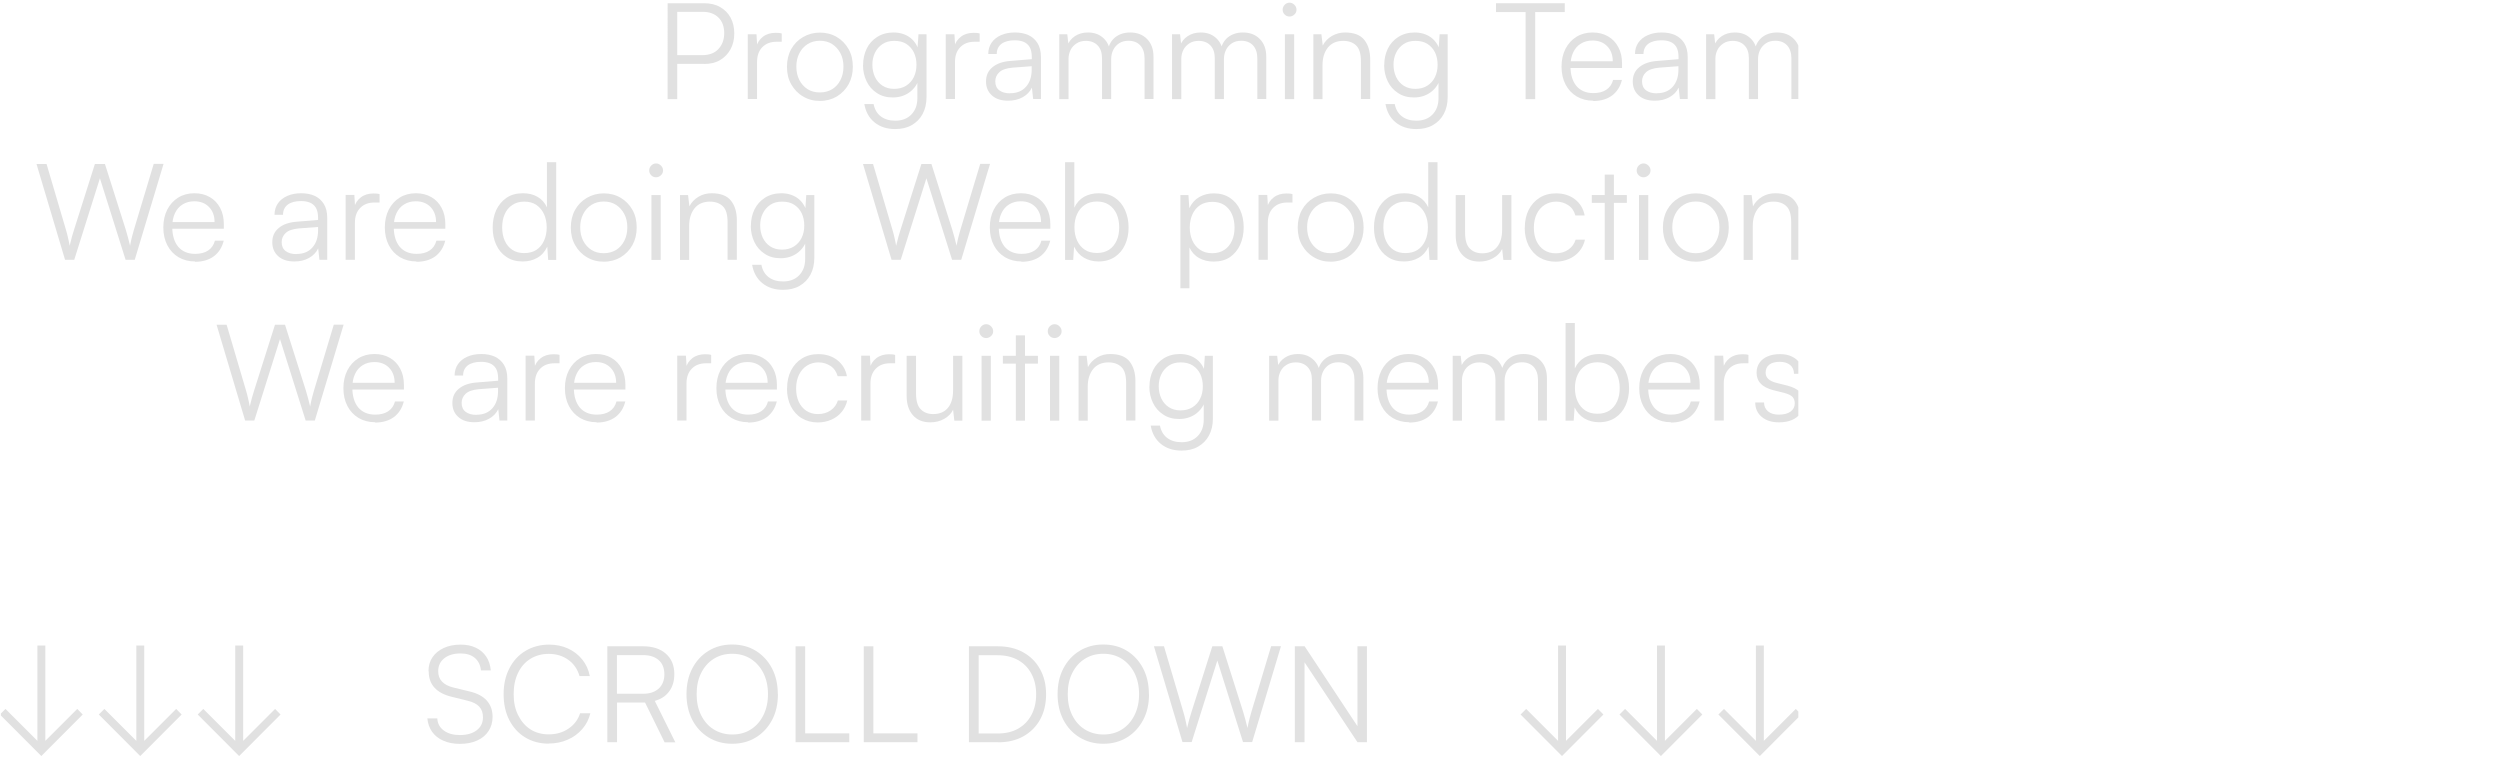 <?xml version="1.0" encoding="UTF-8"?>
<svg id="_レイヤー_1" data-name="レイヤー 1" xmlns="http://www.w3.org/2000/svg" xmlns:xlink="http://www.w3.org/1999/xlink" viewBox="0 0 223.93 68">
  <defs>
    <style>
      .cls-1 {
        clip-path: url(#clippath);
      }

      .cls-2 {
        fill: none;
      }

      .cls-2, .cls-3 {
        stroke-width: 0px;
      }

      .cls-3 {
        fill: #e1e1e1;
      }
    </style>
    <clipPath id="clippath">
      <rect class="cls-2" x=".08" width="161" height="68"/>
    </clipPath>
  </defs>
  <g class="cls-1">
    <g>
      <path class="cls-3" d="M60.66.29v8.59h-.86V.29h.86ZM63.07,5.72h-2.59v-.78h2.42c.62,0,1.11-.18,1.45-.55.34-.36.52-.84.52-1.42s-.17-1.06-.52-1.4c-.34-.34-.81-.51-1.4-.51h-2.84V.29h2.96c.55,0,1.03.11,1.43.34s.72.54.94.95c.22.41.33.88.33,1.42s-.11.99-.33,1.4-.53.74-.94.98c-.4.24-.88.35-1.43.35Z"/>
      <path class="cls-3" d="M70.02,3v.74h-.46c-.54,0-.96.16-1.28.49s-.47.77-.47,1.33v3.31h-.83V3.07h.78l.07,1.14h-.08c.08-.38.28-.68.59-.92s.69-.35,1.14-.35c.09,0,.18,0,.26.01.09,0,.18.02.28.05Z"/>
      <path class="cls-3" d="M70.49,5.98c0-.6.13-1.13.38-1.58.26-.46.61-.82,1.06-1.08.45-.26.95-.4,1.51-.4s1.07.13,1.52.4c.44.26.79.62,1.05,1.08.26.46.38.98.38,1.58s-.13,1.11-.38,1.57c-.26.46-.61.82-1.05,1.09-.44.26-.95.4-1.52.4s-1.06-.13-1.51-.4c-.45-.26-.8-.63-1.06-1.09s-.38-.98-.38-1.57ZM71.33,5.96c0,.46.09.86.27,1.21.18.35.43.62.74.82.32.2.68.29,1.1.29s.78-.1,1.1-.29c.32-.2.56-.47.74-.82s.27-.75.27-1.21-.09-.84-.27-1.19c-.18-.34-.43-.62-.74-.82s-.68-.3-1.1-.3-.78.1-1.1.3c-.32.2-.56.47-.74.82-.18.34-.27.74-.27,1.19Z"/>
      <path class="cls-3" d="M77.31,5.81c0-.53.11-1.01.32-1.45s.53-.79.94-1.05c.41-.26.9-.4,1.46-.4s1.02.14,1.42.41c.39.27.67.66.84,1.18l-.13.17.11-1.6h.72v5.63c0,.58-.12,1.08-.35,1.51-.23.43-.56.76-.98,1-.42.24-.91.35-1.48.35-.74,0-1.36-.2-1.85-.6-.49-.4-.79-.95-.91-1.64h.83c.09.47.3.84.64,1.1.34.26.77.39,1.3.39.6,0,1.08-.18,1.44-.55s.54-.86.54-1.46v-1.82l.12.16c-.17.49-.46.87-.87,1.16-.41.28-.89.43-1.45.43s-1.03-.13-1.43-.4c-.4-.26-.71-.61-.92-1.05-.21-.44-.32-.92-.32-1.45ZM78.14,5.8c0,.4.08.76.23,1.09.16.33.38.59.67.78.29.19.64.29,1.05.29s.77-.09,1.07-.28c.3-.19.53-.44.69-.77.16-.32.24-.69.24-1.11s-.08-.78-.23-1.1c-.16-.32-.38-.57-.67-.76-.29-.19-.65-.28-1.09-.28s-.77.1-1.06.29c-.29.2-.52.46-.67.78-.16.32-.23.68-.23,1.07Z"/>
      <path class="cls-3" d="M87.75,3v.74h-.46c-.54,0-.96.16-1.28.49s-.47.77-.47,1.33v3.31h-.83V3.07h.78l.07,1.14h-.08c.08-.38.28-.68.59-.92s.69-.35,1.14-.35c.09,0,.18,0,.26.01.09,0,.18.02.28.05Z"/>
      <path class="cls-3" d="M90.29,9.02c-.62,0-1.1-.16-1.45-.48s-.52-.73-.52-1.24c0-.54.19-.96.58-1.28.38-.32.92-.51,1.6-.56l1.92-.16v-.19c0-.38-.07-.69-.2-.91-.14-.22-.32-.37-.55-.46-.23-.09-.49-.13-.78-.13-.51,0-.91.11-1.19.32-.28.22-.42.52-.42.91h-.76c0-.39.1-.73.3-1.02.2-.29.48-.51.84-.67.36-.16.78-.24,1.25-.24s.86.08,1.2.23c.34.16.62.4.82.72.2.32.31.74.31,1.25v3.76h-.7l-.11-1.02c-.18.37-.45.65-.83.86s-.81.31-1.3.31ZM90.48,8.35c.62,0,1.09-.2,1.43-.59.34-.39.5-.9.5-1.52v-.31l-1.72.13c-.54.05-.94.18-1.18.41-.24.22-.36.5-.36.82,0,.35.12.62.36.8.24.18.56.27.96.27Z"/>
      <path class="cls-3" d="M95.71,8.88h-.83V3.07h.72l.12,1.09-.12-.04c.12-.37.35-.66.68-.88.33-.22.72-.33,1.17-.33.52,0,.95.14,1.3.43.35.28.57.67.67,1.16h-.18c.08-.49.3-.87.65-1.16.36-.28.8-.43,1.34-.43.62,0,1.13.19,1.51.58.38.38.58.91.58,1.58v3.8h-.8v-3.64c0-.5-.13-.88-.38-1.16-.26-.28-.61-.42-1.06-.42-.32,0-.6.07-.83.22s-.41.35-.53.59-.19.52-.19.82v3.59h-.82v-3.65c0-.5-.13-.88-.39-1.15-.26-.27-.61-.41-1.05-.41-.32,0-.6.07-.83.22s-.42.34-.54.58c-.12.24-.19.51-.19.81v3.6Z"/>
      <path class="cls-3" d="M105.81,8.88h-.83V3.07h.72l.12,1.09-.12-.04c.12-.37.35-.66.68-.88.33-.22.72-.33,1.17-.33.52,0,.95.14,1.3.43.35.28.57.67.67,1.16h-.18c.08-.49.3-.87.65-1.16.36-.28.8-.43,1.34-.43.62,0,1.13.19,1.51.58.38.38.58.91.58,1.58v3.8h-.8v-3.64c0-.5-.13-.88-.38-1.16-.26-.28-.61-.42-1.06-.42-.32,0-.6.07-.83.22s-.41.35-.53.59-.19.52-.19.82v3.59h-.82v-3.65c0-.5-.13-.88-.39-1.15-.26-.27-.61-.41-1.05-.41-.32,0-.6.07-.83.22s-.42.34-.54.58c-.12.24-.19.51-.19.81v3.6Z"/>
      <path class="cls-3" d="M115.5,1.48c-.17,0-.31-.06-.43-.18-.12-.12-.18-.26-.18-.43s.06-.31.18-.44c.12-.12.26-.19.43-.19s.31.06.44.19.19.27.19.44-.06.31-.19.43-.27.18-.44.18ZM115.09,8.88V3.07h.83v5.81h-.83Z"/>
      <path class="cls-3" d="M118.47,8.88h-.83V3.07h.72l.12,1.01c.19-.37.47-.65.82-.86.36-.2.75-.31,1.17-.31.8,0,1.38.22,1.73.66.35.44.53,1.02.53,1.75v3.55h-.83v-3.37c0-.68-.14-1.16-.43-1.43-.28-.27-.67-.41-1.15-.41-.59,0-1.05.2-1.37.59-.32.4-.49.92-.49,1.58v3.04Z"/>
      <path class="cls-3" d="M123.99,5.81c0-.53.11-1.01.32-1.45s.53-.79.94-1.05c.41-.26.9-.4,1.46-.4s1.02.14,1.42.41c.39.27.67.66.84,1.18l-.13.17.11-1.6h.72v5.63c0,.58-.12,1.08-.35,1.51-.23.43-.56.76-.98,1-.42.24-.91.35-1.48.35-.74,0-1.36-.2-1.85-.6-.49-.4-.79-.95-.91-1.64h.83c.09.47.3.84.64,1.1.34.26.77.39,1.3.39.6,0,1.08-.18,1.44-.55s.54-.86.54-1.46v-1.82l.12.16c-.17.49-.46.87-.87,1.16-.41.28-.89.43-1.45.43s-1.03-.13-1.43-.4c-.4-.26-.71-.61-.92-1.05-.21-.44-.32-.92-.32-1.45ZM124.82,5.8c0,.4.08.76.23,1.09.16.33.38.59.67.78.29.19.64.29,1.05.29s.77-.09,1.07-.28c.3-.19.53-.44.69-.77.16-.32.24-.69.24-1.11s-.08-.78-.23-1.1c-.16-.32-.38-.57-.67-.76-.29-.19-.65-.28-1.09-.28s-.77.1-1.06.29c-.29.2-.52.46-.67.78-.16.32-.23.68-.23,1.07Z"/>
      <path class="cls-3" d="M134,1.08V.29h6.16v.79h-6.16ZM137.51.67v8.21h-.86V.67h.86Z"/>
      <path class="cls-3" d="M142.71,9.02c-.56,0-1.05-.13-1.48-.38-.43-.26-.76-.61-1-1.07-.24-.46-.36-.99-.36-1.6s.12-1.13.35-1.59c.24-.46.56-.82.98-1.08.42-.26.9-.39,1.45-.39s.99.12,1.39.35c.4.23.7.55.92.97.22.41.33.89.33,1.45v.41h-4.97l.02-.6h4.12c0-.56-.17-1.01-.5-1.35-.33-.34-.77-.51-1.31-.51-.4,0-.75.09-1.05.28-.3.18-.53.45-.69.79-.16.34-.24.74-.24,1.21,0,.77.18,1.36.53,1.79.36.42.86.64,1.52.64.47,0,.86-.1,1.16-.3.3-.2.51-.49.61-.88h.79c-.15.61-.45,1.07-.89,1.4-.44.32-1,.49-1.69.49Z"/>
      <path class="cls-3" d="M148.22,9.02c-.62,0-1.1-.16-1.45-.48s-.52-.73-.52-1.24c0-.54.19-.96.58-1.28.38-.32.92-.51,1.6-.56l1.92-.16v-.19c0-.38-.07-.69-.2-.91-.14-.22-.32-.37-.55-.46-.23-.09-.49-.13-.78-.13-.51,0-.91.11-1.19.32-.28.22-.42.52-.42.91h-.76c0-.39.1-.73.3-1.02.2-.29.48-.51.84-.67.36-.16.78-.24,1.25-.24s.86.08,1.2.23c.34.16.62.4.82.72.2.32.31.74.31,1.25v3.76h-.7l-.11-1.02c-.18.37-.45.65-.83.86s-.81.31-1.3.31ZM148.41,8.35c.62,0,1.09-.2,1.43-.59.34-.39.5-.9.5-1.52v-.31l-1.72.13c-.54.05-.94.18-1.18.41-.24.22-.36.5-.36.82,0,.35.12.62.36.8.24.18.56.27.96.27Z"/>
      <path class="cls-3" d="M153.65,8.88h-.83V3.07h.72l.12,1.09-.12-.04c.12-.37.35-.66.68-.88.33-.22.72-.33,1.17-.33.52,0,.95.14,1.3.43.35.28.57.67.67,1.16h-.18c.08-.49.3-.87.65-1.16.36-.28.8-.43,1.34-.43.62,0,1.13.19,1.51.58.38.38.58.91.58,1.58v3.8h-.8v-3.64c0-.5-.13-.88-.38-1.16-.26-.28-.61-.42-1.06-.42-.32,0-.6.07-.83.22s-.41.35-.53.59-.19.52-.19.82v3.59h-.82v-3.65c0-.5-.13-.88-.39-1.15-.26-.27-.61-.41-1.05-.41-.32,0-.6.07-.83.22s-.42.34-.54.58c-.12.24-.19.51-.19.81v3.6Z"/>
      <path class="cls-3" d="M5.83,23.28l-2.56-8.59h.9l1.74,5.9c.06.21.12.42.17.65.05.22.11.48.16.77.07-.31.14-.57.2-.79s.13-.42.19-.63l1.87-5.9h.9l1.87,5.9c.06.22.13.44.19.67.06.23.13.48.19.75.06-.33.12-.6.18-.83.06-.22.11-.42.16-.58l1.78-5.92h.88l-2.58,8.59h-.82l-2.3-7.3-2.3,7.3h-.83Z"/>
      <path class="cls-3" d="M17.47,23.42c-.56,0-1.05-.13-1.48-.38-.43-.26-.76-.61-1-1.07-.24-.46-.36-.99-.36-1.6s.12-1.13.35-1.59c.24-.46.56-.82.98-1.08.42-.26.9-.39,1.45-.39s.99.12,1.39.35c.4.23.7.55.92.97.22.41.33.89.33,1.45v.41h-4.97l.02-.6h4.12c0-.56-.17-1.01-.5-1.35-.33-.34-.77-.51-1.31-.51-.4,0-.75.09-1.05.28-.3.18-.53.45-.69.79-.16.34-.24.74-.24,1.21,0,.77.18,1.36.53,1.79.36.42.86.64,1.52.64.47,0,.86-.1,1.16-.3.3-.2.51-.49.61-.88h.79c-.15.61-.45,1.07-.89,1.4-.44.32-1,.49-1.69.49Z"/>
      <path class="cls-3" d="M26.36,23.42c-.62,0-1.1-.16-1.45-.48s-.52-.73-.52-1.24c0-.54.19-.96.58-1.28.38-.32.92-.51,1.6-.56l1.92-.16v-.19c0-.38-.07-.69-.2-.91-.14-.22-.32-.37-.55-.46s-.49-.13-.78-.13c-.51,0-.91.11-1.19.32-.28.22-.42.52-.42.91h-.76c0-.39.1-.73.3-1.02.2-.29.48-.51.84-.67s.78-.24,1.25-.24.86.08,1.2.23c.34.16.62.4.82.72s.31.74.31,1.25v3.76h-.7l-.11-1.02c-.18.37-.45.65-.83.86s-.81.31-1.3.31ZM26.56,22.75c.62,0,1.09-.2,1.43-.59.34-.39.5-.9.5-1.52v-.31l-1.72.13c-.54.05-.94.18-1.18.41-.24.22-.36.5-.36.82,0,.35.12.62.36.8.24.18.56.27.96.27Z"/>
      <path class="cls-3" d="M34,17.4v.74h-.46c-.54,0-.96.16-1.28.49s-.47.77-.47,1.33v3.31h-.83v-5.81h.78l.07,1.14h-.08c.08-.38.28-.68.59-.92s.69-.35,1.14-.35c.09,0,.18,0,.26.01.09,0,.18.02.28.05Z"/>
      <path class="cls-3" d="M37.31,23.42c-.56,0-1.05-.13-1.48-.38-.43-.26-.76-.61-1-1.07-.24-.46-.36-.99-.36-1.6s.12-1.13.35-1.59c.24-.46.56-.82.98-1.08.42-.26.9-.39,1.45-.39s.99.12,1.39.35c.4.23.7.55.92.97.22.41.33.89.33,1.45v.41h-4.97l.02-.6h4.12c0-.56-.17-1.01-.5-1.35-.33-.34-.77-.51-1.31-.51-.4,0-.75.09-1.05.28-.3.18-.53.45-.69.79-.16.34-.24.74-.24,1.21,0,.77.18,1.36.53,1.79.36.42.86.64,1.52.64.47,0,.86-.1,1.16-.3.3-.2.51-.49.61-.88h.79c-.15.61-.45,1.07-.89,1.4-.44.32-1,.49-1.69.49Z"/>
      <path class="cls-3" d="M46.81,23.42c-.56,0-1.04-.13-1.44-.4-.4-.26-.71-.63-.92-1.09-.22-.46-.32-.98-.32-1.55s.11-1.11.32-1.57c.22-.46.53-.83.93-1.1.4-.27.89-.4,1.47-.4.48,0,.91.1,1.28.31s.66.52.86.95v-4.04h.83v8.75h-.72l-.08-1.19c-.21.45-.5.78-.89,1-.38.22-.82.33-1.31.33ZM46.96,22.67c.43,0,.8-.1,1.09-.29.3-.2.52-.47.68-.82.16-.35.24-.75.24-1.19s-.08-.84-.24-1.19c-.16-.34-.39-.62-.68-.82s-.66-.3-1.09-.3-.77.1-1.07.3c-.3.2-.53.47-.68.82-.16.34-.23.74-.23,1.19s.08.85.23,1.19c.16.35.38.62.68.82.3.2.66.29,1.07.29Z"/>
      <path class="cls-3" d="M51.13,20.38c0-.6.13-1.13.38-1.58s.61-.82,1.06-1.08c.45-.26.95-.4,1.51-.4s1.07.13,1.52.4c.44.26.79.62,1.05,1.08.26.46.38.98.38,1.58s-.13,1.11-.38,1.57c-.26.46-.61.82-1.05,1.09-.44.26-.95.4-1.52.4s-1.06-.13-1.51-.4c-.45-.26-.8-.63-1.06-1.09s-.38-.98-.38-1.57ZM51.97,20.36c0,.46.09.86.27,1.21.18.35.43.62.74.82.32.2.68.29,1.1.29s.78-.1,1.1-.29c.32-.2.56-.47.74-.82s.27-.75.27-1.21-.09-.84-.27-1.19c-.18-.34-.43-.62-.74-.82s-.68-.3-1.1-.3-.78.1-1.1.3c-.32.2-.56.47-.74.82-.18.34-.27.74-.27,1.19Z"/>
      <path class="cls-3" d="M58.76,15.88c-.17,0-.31-.06-.43-.18-.12-.12-.18-.26-.18-.43s.06-.31.18-.44c.12-.12.26-.19.43-.19s.31.06.44.19.19.27.19.44-.06.31-.19.43-.27.18-.44.18ZM58.35,23.28v-5.81h.83v5.81h-.83Z"/>
      <path class="cls-3" d="M61.74,23.28h-.83v-5.81h.72l.12,1.01c.19-.37.47-.65.82-.86s.75-.31,1.17-.31c.8,0,1.38.22,1.73.66.35.44.53,1.02.53,1.75v3.55h-.83v-3.37c0-.68-.14-1.16-.43-1.43-.28-.27-.67-.41-1.15-.41-.59,0-1.05.2-1.37.59-.32.4-.49.92-.49,1.58v3.04Z"/>
      <path class="cls-3" d="M67.26,20.21c0-.53.11-1.01.32-1.45.22-.44.53-.79.94-1.05.41-.26.9-.4,1.46-.4s1.02.14,1.42.41c.39.27.67.66.84,1.18l-.13.17.11-1.6h.72v5.63c0,.58-.12,1.08-.35,1.51-.23.43-.56.76-.98,1-.42.24-.91.35-1.48.35-.74,0-1.36-.2-1.85-.6-.49-.4-.79-.95-.91-1.64h.83c.09.47.3.84.64,1.1.34.26.77.39,1.3.39.6,0,1.08-.18,1.44-.55s.54-.86.54-1.46v-1.82l.12.16c-.17.49-.46.87-.87,1.16-.41.28-.89.43-1.45.43s-1.03-.13-1.43-.4c-.4-.26-.71-.61-.92-1.05-.21-.44-.32-.92-.32-1.45ZM68.09,20.2c0,.4.08.76.23,1.09.16.33.38.59.67.78.29.19.64.29,1.05.29s.77-.09,1.07-.28c.3-.19.53-.44.69-.77.16-.32.24-.69.24-1.11s-.08-.78-.23-1.1c-.16-.32-.38-.57-.67-.76-.29-.19-.65-.28-1.09-.28s-.77.1-1.06.29c-.29.2-.52.46-.67.78-.16.32-.23.68-.23,1.07Z"/>
      <path class="cls-3" d="M79.86,23.28l-2.56-8.59h.9l1.74,5.9c.06.21.12.42.17.65.05.22.11.48.16.77.07-.31.14-.57.2-.79s.13-.42.19-.63l1.87-5.9h.9l1.87,5.9c.06.22.13.44.19.67.06.23.13.48.19.75.06-.33.12-.6.18-.83.06-.22.11-.42.16-.58l1.78-5.92h.88l-2.58,8.59h-.82l-2.3-7.3-2.3,7.3h-.83Z"/>
      <path class="cls-3" d="M91.5,23.42c-.56,0-1.05-.13-1.48-.38-.43-.26-.76-.61-1-1.07-.24-.46-.36-.99-.36-1.6s.12-1.13.35-1.59c.24-.46.56-.82.98-1.08.42-.26.9-.39,1.45-.39s.99.12,1.39.35c.4.23.7.55.92.97.22.41.33.89.33,1.45v.41h-4.97l.02-.6h4.12c0-.56-.17-1.01-.5-1.35-.33-.34-.77-.51-1.31-.51-.4,0-.75.09-1.05.28-.3.18-.53.45-.69.79-.16.34-.24.74-.24,1.21,0,.77.18,1.36.53,1.79.36.42.86.64,1.52.64.47,0,.86-.1,1.16-.3.3-.2.51-.49.61-.88h.79c-.15.61-.45,1.07-.89,1.4-.44.32-1,.49-1.69.49Z"/>
      <path class="cls-3" d="M96.12,23.28h-.72v-8.75h.83v4.07c.2-.43.49-.75.87-.97.38-.21.82-.32,1.31-.32.57,0,1.05.13,1.45.4.4.27.7.63.91,1.1s.32.99.32,1.57-.11,1.09-.32,1.55-.52.82-.92,1.09c-.4.26-.88.4-1.45.4-.48,0-.91-.11-1.3-.33-.38-.22-.68-.55-.89-1l-.08,1.19ZM96.24,20.36c0,.45.08.85.24,1.19.16.35.39.62.69.82.3.2.66.29,1.09.29s.78-.1,1.08-.29c.3-.2.52-.47.68-.82.16-.35.23-.75.23-1.19s-.08-.84-.23-1.19c-.16-.34-.38-.62-.68-.82s-.66-.3-1.08-.3-.79.1-1.09.3c-.3.2-.53.47-.69.82-.16.34-.24.74-.24,1.19Z"/>
      <path class="cls-3" d="M105.73,25.81v-8.34h.72l.08,1.18c.21-.45.51-.78.89-1,.39-.22.82-.33,1.3-.33.56,0,1.04.13,1.44.4.4.26.71.62.92,1.08s.32.98.32,1.56-.11,1.11-.32,1.57c-.21.46-.52.83-.91,1.1-.4.27-.88.4-1.46.4-.5,0-.93-.11-1.31-.32-.38-.21-.66-.53-.86-.94v3.65h-.83ZM106.57,20.38c0,.44.08.83.24,1.18.16.35.39.62.69.82.3.2.66.3,1.09.3s.78-.1,1.08-.3c.3-.2.52-.47.68-.82.16-.35.23-.74.23-1.18s-.08-.85-.23-1.19c-.16-.35-.38-.62-.68-.82s-.66-.29-1.08-.29-.79.1-1.09.29c-.3.2-.53.47-.69.82-.16.35-.24.75-.24,1.19Z"/>
      <path class="cls-3" d="M115.77,17.4v.74h-.46c-.54,0-.96.16-1.28.49s-.47.77-.47,1.33v3.31h-.83v-5.81h.78l.07,1.14h-.08c.08-.38.28-.68.59-.92s.69-.35,1.14-.35c.09,0,.18,0,.26.01.09,0,.18.02.28.05Z"/>
      <path class="cls-3" d="M116.24,20.38c0-.6.13-1.13.38-1.58s.61-.82,1.06-1.08c.45-.26.95-.4,1.51-.4s1.07.13,1.52.4c.44.26.79.62,1.05,1.08.26.46.38.98.38,1.58s-.13,1.11-.38,1.57c-.26.46-.61.82-1.05,1.09-.44.26-.95.4-1.52.4s-1.06-.13-1.51-.4c-.45-.26-.8-.63-1.06-1.09s-.38-.98-.38-1.57ZM117.08,20.36c0,.46.09.86.27,1.21.18.35.43.62.74.82.32.2.68.29,1.1.29s.78-.1,1.1-.29c.32-.2.56-.47.74-.82s.27-.75.27-1.21-.09-.84-.27-1.19c-.18-.34-.43-.62-.74-.82s-.68-.3-1.1-.3-.78.1-1.1.3c-.32.2-.56.47-.74.82-.18.34-.27.74-.27,1.19Z"/>
      <path class="cls-3" d="M125.75,23.42c-.56,0-1.04-.13-1.44-.4-.4-.26-.71-.63-.92-1.09-.22-.46-.32-.98-.32-1.55s.11-1.11.32-1.57c.22-.46.53-.83.93-1.1.4-.27.89-.4,1.47-.4.48,0,.91.1,1.28.31s.66.52.86.95v-4.04h.83v8.75h-.72l-.08-1.19c-.21.45-.5.78-.89,1-.38.22-.82.33-1.31.33ZM125.89,22.67c.43,0,.8-.1,1.09-.29.3-.2.52-.47.68-.82.16-.35.24-.75.24-1.19s-.08-.84-.24-1.19c-.16-.34-.39-.62-.68-.82s-.66-.3-1.09-.3-.77.1-1.07.3c-.3.2-.53.47-.68.82-.16.34-.23.74-.23,1.19s.08.85.23,1.19c.16.35.38.62.68.82.3.2.66.29,1.07.29Z"/>
      <path class="cls-3" d="M134.55,17.47h.83v5.81h-.72l-.11-.98c-.16.34-.43.61-.8.82s-.79.31-1.24.31c-.68,0-1.2-.22-1.57-.65s-.55-1-.55-1.7v-3.61h.84v3.35c0,.69.14,1.17.43,1.45.28.28.65.42,1.11.42.56,0,1-.18,1.31-.55.31-.36.47-.89.47-1.58v-3.08Z"/>
      <path class="cls-3" d="M136.58,20.39c0-.61.12-1.14.35-1.6.24-.46.56-.82.98-1.08.42-.26.91-.39,1.47-.39.67,0,1.24.18,1.7.54.46.36.75.84.86,1.44h-.83c-.11-.4-.32-.71-.64-.92s-.67-.32-1.08-.32c-.38,0-.73.1-1.03.29-.3.19-.54.46-.71.81-.17.35-.26.76-.26,1.23s.08.87.24,1.21c.16.34.39.61.68.8.29.19.63.29,1.03.29.44,0,.82-.11,1.14-.33.32-.22.54-.52.65-.89h.84c-.09.39-.26.74-.5,1.03s-.55.53-.92.69c-.36.16-.77.25-1.21.25-.55,0-1.03-.13-1.45-.38s-.73-.61-.97-1.06c-.23-.46-.35-.99-.35-1.6Z"/>
      <path class="cls-3" d="M142.58,17.47h3.14v.7h-3.14v-.7ZM144.56,23.28h-.82v-7.64h.82v7.64Z"/>
      <path class="cls-3" d="M147.21,15.88c-.17,0-.31-.06-.43-.18-.12-.12-.18-.26-.18-.43s.06-.31.18-.44c.12-.12.26-.19.43-.19s.31.06.44.19.19.27.19.44-.06.31-.19.43-.27.18-.44.18ZM146.81,23.28v-5.81h.83v5.81h-.83Z"/>
      <path class="cls-3" d="M148.95,20.38c0-.6.13-1.13.38-1.58s.61-.82,1.06-1.08c.45-.26.95-.4,1.51-.4s1.07.13,1.52.4c.44.26.79.62,1.05,1.08.26.46.38.98.38,1.58s-.13,1.11-.38,1.57c-.26.46-.61.82-1.05,1.09-.44.26-.95.4-1.52.4s-1.06-.13-1.51-.4c-.45-.26-.8-.63-1.06-1.09s-.38-.98-.38-1.57ZM149.79,20.36c0,.46.09.86.27,1.21.18.35.43.62.74.82.32.2.68.29,1.1.29s.78-.1,1.1-.29c.32-.2.56-.47.74-.82s.27-.75.27-1.21-.09-.84-.27-1.19c-.18-.34-.43-.62-.74-.82s-.68-.3-1.1-.3-.78.1-1.1.3c-.32.2-.56.47-.74.82-.18.34-.27.74-.27,1.19Z"/>
      <path class="cls-3" d="M157.01,23.28h-.83v-5.81h.72l.12,1.01c.19-.37.47-.65.82-.86s.75-.31,1.17-.31c.8,0,1.38.22,1.73.66.35.44.53,1.02.53,1.75v3.55h-.83v-3.37c0-.68-.14-1.16-.43-1.43-.28-.27-.67-.41-1.15-.41-.59,0-1.05.2-1.37.59-.32.4-.49.92-.49,1.58v3.04Z"/>
      <path class="cls-3" d="M21.96,37.68l-2.56-8.59h.9l1.74,5.9c.06.21.12.42.17.65.05.22.11.48.16.77.07-.31.14-.57.2-.79s.13-.42.19-.63l1.87-5.9h.9l1.87,5.9c.06.22.13.44.19.67.06.23.13.48.19.75.06-.33.12-.6.18-.83.06-.22.11-.42.16-.58l1.78-5.92h.88l-2.58,8.59h-.82l-2.3-7.3-2.3,7.3h-.83Z"/>
      <path class="cls-3" d="M33.6,37.82c-.56,0-1.05-.13-1.48-.38-.43-.26-.76-.61-1-1.07-.24-.46-.36-.99-.36-1.6s.12-1.13.35-1.59c.24-.46.56-.82.98-1.08.42-.26.9-.39,1.45-.39s.99.12,1.39.35c.4.23.7.55.92.97.22.41.33.89.33,1.45v.41h-4.97l.02-.6h4.12c0-.56-.17-1.01-.5-1.35-.33-.34-.77-.51-1.31-.51-.4,0-.75.09-1.05.28-.3.18-.53.45-.69.79-.16.34-.24.74-.24,1.21,0,.77.18,1.36.53,1.79.36.42.86.64,1.52.64.47,0,.86-.1,1.16-.3.3-.2.51-.49.61-.88h.79c-.15.61-.45,1.07-.89,1.4-.44.32-1,.49-1.69.49Z"/>
      <path class="cls-3" d="M42.49,37.82c-.62,0-1.1-.16-1.45-.48s-.52-.73-.52-1.24c0-.54.19-.96.58-1.28.38-.32.92-.51,1.6-.56l1.92-.16v-.19c0-.38-.07-.69-.2-.91-.14-.22-.32-.37-.55-.46s-.49-.13-.78-.13c-.51,0-.91.11-1.19.32-.28.22-.42.52-.42.91h-.76c0-.39.1-.73.3-1.02.2-.29.48-.51.84-.67s.78-.24,1.25-.24.86.08,1.2.23c.34.16.62.4.82.72s.31.74.31,1.25v3.76h-.7l-.11-1.02c-.18.37-.45.65-.83.86s-.81.31-1.3.31ZM42.68,37.15c.62,0,1.09-.2,1.43-.59.34-.39.5-.9.5-1.52v-.31l-1.72.13c-.54.05-.94.18-1.18.41-.24.22-.36.5-.36.82,0,.35.12.62.36.8.24.18.56.27.96.27Z"/>
      <path class="cls-3" d="M50.12,31.8v.74h-.46c-.54,0-.96.16-1.28.49s-.47.77-.47,1.33v3.31h-.83v-5.81h.78l.07,1.14h-.08c.08-.38.28-.68.59-.92s.69-.35,1.14-.35c.09,0,.18,0,.26.01.09,0,.18.02.28.05Z"/>
      <path class="cls-3" d="M53.44,37.82c-.56,0-1.05-.13-1.48-.38-.43-.26-.76-.61-1-1.07-.24-.46-.36-.99-.36-1.6s.12-1.13.35-1.59c.24-.46.56-.82.98-1.08.42-.26.9-.39,1.45-.39s.99.12,1.39.35c.4.23.7.55.92.97.22.41.33.89.33,1.45v.41h-4.97l.02-.6h4.12c0-.56-.17-1.01-.5-1.35-.33-.34-.77-.51-1.31-.51-.4,0-.75.09-1.05.28-.3.18-.53.45-.69.79-.16.34-.24.74-.24,1.21,0,.77.18,1.36.53,1.79.36.42.86.64,1.52.64.47,0,.86-.1,1.16-.3.3-.2.51-.49.61-.88h.79c-.15.61-.45,1.07-.89,1.4-.44.32-1,.49-1.69.49Z"/>
      <path class="cls-3" d="M63.7,31.8v.74h-.46c-.54,0-.96.16-1.28.49s-.47.77-.47,1.33v3.31h-.83v-5.81h.78l.07,1.14h-.08c.08-.38.28-.68.59-.92s.69-.35,1.14-.35c.09,0,.18,0,.26.01.09,0,.18.02.28.05Z"/>
      <path class="cls-3" d="M67.01,37.82c-.56,0-1.05-.13-1.48-.38-.43-.26-.76-.61-1-1.07-.24-.46-.36-.99-.36-1.6s.12-1.13.35-1.59c.24-.46.56-.82.98-1.08.42-.26.9-.39,1.45-.39s.99.12,1.39.35c.4.23.7.55.92.97.22.41.33.89.33,1.45v.41h-4.97l.02-.6h4.12c0-.56-.17-1.01-.5-1.35-.33-.34-.77-.51-1.31-.51-.4,0-.75.09-1.05.28-.3.18-.53.45-.69.79-.16.34-.24.74-.24,1.21,0,.77.18,1.36.53,1.79.36.42.86.64,1.52.64.47,0,.86-.1,1.16-.3.3-.2.51-.49.61-.88h.79c-.15.61-.45,1.07-.89,1.4-.44.32-1,.49-1.69.49Z"/>
      <path class="cls-3" d="M70.5,34.79c0-.61.12-1.14.35-1.6.24-.46.56-.82.98-1.08.42-.26.91-.39,1.47-.39.67,0,1.24.18,1.7.54.46.36.75.84.86,1.44h-.83c-.11-.4-.32-.71-.64-.92s-.67-.32-1.08-.32c-.38,0-.73.1-1.03.29-.3.19-.54.46-.71.81-.17.35-.26.76-.26,1.23s.08.87.24,1.21c.16.34.39.61.68.8.29.19.63.29,1.03.29.44,0,.82-.11,1.14-.33.32-.22.54-.52.65-.89h.84c-.09.39-.26.74-.5,1.03s-.55.53-.92.69c-.36.16-.77.25-1.21.25-.55,0-1.03-.13-1.45-.38s-.73-.61-.97-1.06c-.23-.46-.35-.99-.35-1.6Z"/>
      <path class="cls-3" d="M80.18,31.8v.74h-.46c-.54,0-.96.16-1.28.49s-.47.77-.47,1.33v3.31h-.83v-5.81h.78l.07,1.14h-.08c.08-.38.28-.68.59-.92s.69-.35,1.14-.35c.09,0,.18,0,.26.01.09,0,.18.02.28.05Z"/>
      <path class="cls-3" d="M85.37,31.87h.83v5.81h-.72l-.11-.98c-.16.34-.43.61-.8.82s-.79.31-1.24.31c-.68,0-1.2-.22-1.57-.65s-.55-1-.55-1.7v-3.61h.84v3.35c0,.69.14,1.17.43,1.45.28.28.65.42,1.11.42.56,0,1-.18,1.31-.55.31-.36.47-.89.47-1.58v-3.08Z"/>
      <path class="cls-3" d="M88.33,30.28c-.17,0-.31-.06-.43-.18-.12-.12-.18-.26-.18-.43s.06-.31.18-.44c.12-.12.26-.19.43-.19s.31.06.44.19.19.27.19.44-.06.31-.19.43-.27.18-.44.18ZM87.92,37.68v-5.81h.83v5.81h-.83Z"/>
      <path class="cls-3" d="M89.83,31.87h3.14v.7h-3.14v-.7ZM91.81,37.68h-.82v-7.64h.82v7.64Z"/>
      <path class="cls-3" d="M94.46,30.28c-.17,0-.31-.06-.43-.18-.12-.12-.18-.26-.18-.43s.06-.31.18-.44c.12-.12.26-.19.43-.19s.31.06.44.19.19.27.19.44-.06.31-.19.43-.27.18-.44.18ZM94.05,37.68v-5.81h.83v5.81h-.83Z"/>
      <path class="cls-3" d="M97.44,37.68h-.83v-5.81h.72l.12,1.01c.19-.37.47-.65.82-.86s.75-.31,1.17-.31c.8,0,1.38.22,1.73.66.35.44.53,1.02.53,1.75v3.55h-.83v-3.37c0-.68-.14-1.16-.43-1.43-.28-.27-.67-.41-1.15-.41-.59,0-1.05.2-1.37.59-.32.4-.49.92-.49,1.58v3.04Z"/>
      <path class="cls-3" d="M102.96,34.61c0-.53.11-1.01.32-1.45.22-.44.53-.79.94-1.05.41-.26.9-.4,1.46-.4s1.02.14,1.42.41c.39.27.67.66.84,1.18l-.13.17.11-1.6h.72v5.63c0,.58-.12,1.08-.35,1.51-.23.43-.56.76-.98,1-.42.24-.91.35-1.48.35-.74,0-1.36-.2-1.85-.6-.49-.4-.79-.95-.91-1.64h.83c.09.47.3.84.64,1.1.34.26.77.39,1.3.39.6,0,1.08-.18,1.44-.55s.54-.86.54-1.46v-1.82l.12.16c-.17.49-.46.87-.87,1.16-.41.28-.89.43-1.45.43s-1.03-.13-1.43-.4c-.4-.26-.71-.61-.92-1.05-.21-.44-.32-.92-.32-1.45ZM103.79,34.6c0,.4.08.76.23,1.09.16.33.38.59.67.78.29.19.64.29,1.05.29s.77-.09,1.07-.28c.3-.19.53-.44.69-.77.16-.32.24-.69.24-1.11s-.08-.78-.23-1.1c-.16-.32-.38-.57-.67-.76-.29-.19-.65-.28-1.09-.28s-.77.1-1.06.29c-.29.2-.52.46-.67.78-.16.32-.23.68-.23,1.07Z"/>
      <path class="cls-3" d="M114.51,37.68h-.83v-5.81h.72l.12,1.09-.12-.04c.12-.37.35-.66.68-.88.33-.22.72-.33,1.17-.33.52,0,.95.14,1.3.43.35.28.57.67.67,1.16h-.18c.08-.49.3-.87.65-1.16s.8-.43,1.34-.43c.62,0,1.13.19,1.51.58.38.38.58.91.58,1.58v3.8h-.8v-3.64c0-.5-.13-.88-.38-1.16-.26-.28-.61-.42-1.06-.42-.32,0-.6.07-.83.22-.23.15-.41.35-.53.59s-.19.52-.19.82v3.59h-.82v-3.65c0-.5-.13-.88-.39-1.15-.26-.27-.61-.41-1.05-.41-.32,0-.6.07-.83.22-.24.14-.42.34-.54.58s-.19.51-.19.81v3.6Z"/>
      <path class="cls-3" d="M126.23,37.82c-.56,0-1.05-.13-1.48-.38-.43-.26-.76-.61-1-1.07-.24-.46-.36-.99-.36-1.6s.12-1.13.35-1.59c.24-.46.56-.82.98-1.08.42-.26.9-.39,1.45-.39s.99.12,1.39.35c.4.23.7.55.92.97.22.41.33.89.33,1.45v.41h-4.97l.02-.6h4.12c0-.56-.17-1.01-.5-1.35-.33-.34-.77-.51-1.31-.51-.4,0-.75.09-1.05.28-.3.18-.53.45-.69.79-.16.34-.24.74-.24,1.21,0,.77.18,1.36.53,1.79.36.42.86.64,1.52.64.47,0,.86-.1,1.16-.3.3-.2.51-.49.61-.88h.79c-.15.61-.45,1.07-.89,1.4-.44.32-1,.49-1.69.49Z"/>
      <path class="cls-3" d="M130.95,37.68h-.83v-5.81h.72l.12,1.09-.12-.04c.12-.37.35-.66.68-.88.33-.22.72-.33,1.17-.33.52,0,.95.14,1.3.43.35.28.57.67.67,1.16h-.18c.08-.49.3-.87.65-1.16s.8-.43,1.34-.43c.62,0,1.13.19,1.51.58.38.38.58.91.58,1.58v3.8h-.8v-3.64c0-.5-.13-.88-.38-1.16-.26-.28-.61-.42-1.06-.42-.32,0-.6.07-.83.22-.23.15-.41.35-.53.59s-.19.52-.19.82v3.59h-.82v-3.65c0-.5-.13-.88-.39-1.15-.26-.27-.61-.41-1.05-.41-.32,0-.6.07-.83.22-.24.14-.42.34-.54.58s-.19.51-.19.81v3.6Z"/>
      <path class="cls-3" d="M140.95,37.68h-.72v-8.75h.83v4.07c.2-.43.49-.75.87-.97.38-.21.82-.32,1.31-.32.57,0,1.05.13,1.45.4.4.27.7.63.91,1.1s.32.99.32,1.57-.11,1.09-.32,1.55-.52.82-.92,1.09c-.4.26-.88.4-1.45.4-.48,0-.91-.11-1.3-.33-.38-.22-.68-.55-.89-1l-.08,1.19ZM141.07,34.76c0,.45.08.85.24,1.19.16.35.39.62.69.82.3.2.66.29,1.09.29s.78-.1,1.08-.29c.3-.2.52-.47.68-.82.16-.35.23-.75.23-1.19s-.08-.84-.23-1.19c-.16-.34-.38-.62-.68-.82s-.66-.3-1.08-.3-.79.1-1.09.3c-.3.2-.53.47-.69.82-.16.34-.24.74-.24,1.19Z"/>
      <path class="cls-3" d="M149.67,37.82c-.56,0-1.05-.13-1.48-.38-.43-.26-.76-.61-1-1.07-.24-.46-.36-.99-.36-1.6s.12-1.13.35-1.59c.24-.46.56-.82.98-1.08.42-.26.9-.39,1.45-.39s.99.12,1.39.35c.4.23.7.55.92.97.22.41.33.89.33,1.45v.41h-4.97l.02-.6h4.12c0-.56-.17-1.01-.5-1.35-.33-.34-.77-.51-1.31-.51-.4,0-.75.09-1.05.28-.3.18-.53.45-.69.79-.16.34-.24.74-.24,1.21,0,.77.18,1.36.53,1.79.36.42.86.64,1.52.64.47,0,.86-.1,1.16-.3.3-.2.51-.49.61-.88h.79c-.15.61-.45,1.07-.89,1.4-.44.32-1,.49-1.69.49Z"/>
      <path class="cls-3" d="M156.61,31.8v.74h-.46c-.54,0-.96.16-1.28.49s-.47.77-.47,1.33v3.31h-.83v-5.81h.78l.07,1.14h-.08c.08-.38.28-.68.59-.92s.69-.35,1.14-.35c.09,0,.18,0,.26.01.09,0,.18.02.28.05Z"/>
      <path class="cls-3" d="M157.22,36.05h.79c0,.34.12.6.36.8.24.2.56.29.96.29.45,0,.8-.09,1.05-.27.25-.18.38-.43.38-.74,0-.24-.07-.43-.2-.58-.14-.14-.38-.26-.72-.35l-1-.25c-.5-.13-.88-.32-1.13-.59-.25-.26-.37-.59-.37-.98,0-.34.09-.63.26-.88s.42-.45.74-.58c.32-.14.68-.2,1.1-.2s.76.07,1.07.22c.3.14.54.35.71.61.17.26.26.57.27.93h-.8c0-.34-.12-.61-.35-.79-.22-.18-.53-.28-.92-.28s-.72.08-.94.25c-.22.17-.33.41-.33.72,0,.45.32.75.95.91l1,.25c.5.13.87.32,1.11.56.24.25.35.58.35,1,0,.34-.09.65-.28.91-.18.26-.44.47-.77.61-.33.14-.72.21-1.16.21-.65,0-1.16-.16-1.55-.49-.38-.32-.58-.75-.58-1.29Z"/>
      <path class="cls-3" d="M6.92,63.5l.49.5-3.71,3.72-3.71-3.72.5-.5,2.86,2.86v-8.54h.71v8.54l2.86-2.86Z"/>
      <path class="cls-3" d="M15.78,63.5l.49.5-3.71,3.72-3.71-3.72.5-.5,2.86,2.86v-8.54h.71v8.54l2.86-2.86Z"/>
      <path class="cls-3" d="M24.64,63.5l.49.5-3.71,3.72-3.71-3.72.5-.5,2.86,2.86v-8.54h.71v8.54l2.86-2.86Z"/>
      <path class="cls-3" d="M38.38,60.12c0-.48.12-.9.36-1.25.24-.36.58-.63,1.01-.83.43-.2.94-.3,1.51-.3.52,0,.97.09,1.36.28.39.18.7.45.93.79.23.34.37.76.41,1.24h-.88c-.05-.48-.23-.85-.55-1.12-.32-.27-.75-.4-1.28-.4-.6,0-1.08.14-1.45.43-.37.29-.55.68-.55,1.16,0,.38.11.69.34.93.22.24.56.42,1.01.53l1.48.36c.67.16,1.18.43,1.52.81.34.38.52.86.52,1.45,0,.49-.12.92-.36,1.28-.24.37-.58.65-1.02.85-.44.2-.96.3-1.55.3-.55,0-1.04-.09-1.47-.28-.43-.18-.76-.45-1.01-.79-.24-.34-.39-.75-.43-1.21h.89c.02.46.22.82.59,1.09.37.27.84.4,1.43.4.63,0,1.13-.14,1.51-.43s.56-.68.56-1.16c0-.39-.11-.71-.33-.95-.22-.24-.56-.42-1.03-.53l-1.45-.36c-.67-.16-1.18-.43-1.53-.81-.35-.38-.52-.87-.52-1.46Z"/>
      <path class="cls-3" d="M49.15,66.61c-.8,0-1.5-.19-2.11-.56s-1.08-.89-1.42-1.55c-.34-.66-.51-1.44-.51-2.32s.17-1.65.52-2.32c.34-.67.82-1.19,1.44-1.56.62-.37,1.32-.56,2.12-.56.62,0,1.19.12,1.69.35.5.23.93.56,1.27.98.34.42.57.92.68,1.49h-.92c-.18-.62-.52-1.11-1.01-1.46-.49-.35-1.07-.53-1.75-.53-.62,0-1.17.15-1.65.45-.48.3-.84.72-1.1,1.26-.26.54-.39,1.17-.39,1.9s.13,1.34.4,1.88.63.97,1.1,1.27c.47.3,1.02.45,1.64.45.68,0,1.27-.17,1.78-.52s.85-.8,1.03-1.37h.92c-.13.54-.37,1.01-.73,1.42s-.79.73-1.31.95c-.52.23-1.09.34-1.7.34Z"/>
      <path class="cls-3" d="M55.26,66.48h-.86v-8.59h3.2c.86,0,1.55.22,2.05.67.5.44.75,1.05.75,1.82,0,.62-.15,1.13-.46,1.55-.31.42-.74.7-1.29.85l1.84,3.71h-.96l-1.75-3.56h-2.51v3.56ZM55.26,58.67v3.47h2.36c.59,0,1.05-.16,1.39-.47.33-.31.5-.74.5-1.27s-.17-.99-.52-1.28c-.34-.3-.81-.44-1.39-.44h-2.34Z"/>
      <path class="cls-3" d="M69.68,62.18c0,.87-.17,1.64-.52,2.3-.35.66-.83,1.19-1.45,1.57s-1.32.57-2.12.57-1.51-.19-2.13-.57c-.62-.38-1.1-.9-1.45-1.57-.34-.66-.52-1.43-.52-2.3s.17-1.64.52-2.31c.35-.67.83-1.19,1.45-1.57s1.32-.57,2.12-.57,1.52.19,2.13.57c.61.38,1.09.9,1.44,1.57.35.67.52,1.44.52,2.31ZM68.79,62.18c0-.72-.14-1.35-.41-1.89-.27-.54-.65-.96-1.12-1.27-.48-.3-1.03-.46-1.67-.46s-1.19.15-1.67.46c-.48.3-.85.73-1.12,1.27-.27.54-.4,1.17-.4,1.89s.13,1.34.4,1.88.64.97,1.12,1.27c.48.3,1.04.46,1.67.46s1.2-.15,1.67-.46c.48-.3.85-.73,1.12-1.27s.41-1.17.41-1.88Z"/>
      <path class="cls-3" d="M72.12,57.89v8.59h-.86v-8.59h.86ZM71.4,66.48v-.79h4.67v.79h-4.67Z"/>
      <path class="cls-3" d="M78.23,57.89v8.59h-.86v-8.59h.86ZM77.51,66.48v-.79h4.67v.79h-4.67Z"/>
      <path class="cls-3" d="M89.41,66.48h-2.62v-8.59h2.59c.86,0,1.62.18,2.27.54.65.36,1.15.86,1.51,1.51s.54,1.39.54,2.25-.18,1.61-.53,2.25-.86,1.15-1.5,1.51-1.4.54-2.26.54ZM87.66,58.3v7.78l-.4-.38h2.11c.7,0,1.31-.14,1.82-.43.51-.29.91-.69,1.19-1.22.28-.52.43-1.14.43-1.85s-.14-1.33-.43-1.86c-.28-.53-.68-.93-1.2-1.22s-1.13-.43-1.84-.43h-2.09l.4-.38Z"/>
      <path class="cls-3" d="M102.92,62.18c0,.87-.17,1.64-.52,2.3-.35.66-.83,1.19-1.45,1.57s-1.32.57-2.12.57-1.51-.19-2.13-.57c-.62-.38-1.1-.9-1.45-1.57-.34-.66-.52-1.43-.52-2.3s.17-1.64.52-2.31c.35-.67.83-1.19,1.45-1.57s1.32-.57,2.12-.57,1.52.19,2.13.57c.61.38,1.09.9,1.44,1.57.35.67.52,1.44.52,2.31ZM102.03,62.18c0-.72-.14-1.35-.41-1.89-.27-.54-.65-.96-1.12-1.27-.48-.3-1.03-.46-1.67-.46s-1.19.15-1.67.46c-.48.3-.85.73-1.12,1.27-.27.54-.4,1.17-.4,1.89s.13,1.34.4,1.88.64.97,1.12,1.27c.48.3,1.04.46,1.67.46s1.2-.15,1.67-.46c.48-.3.85-.73,1.12-1.27s.41-1.17.41-1.88Z"/>
      <path class="cls-3" d="M105.92,66.48l-2.56-8.59h.9l1.74,5.9c.06.21.12.42.17.65.05.22.11.48.16.77.07-.31.14-.57.2-.79s.13-.42.19-.63l1.87-5.9h.9l1.87,5.9c.06.22.13.44.19.67.06.23.13.48.19.75.06-.33.12-.6.18-.83.06-.22.11-.42.16-.58l1.78-5.92h.88l-2.58,8.59h-.82l-2.3-7.3-2.3,7.3h-.83Z"/>
      <path class="cls-3" d="M116.84,66.48h-.86v-8.59h.88l4.93,7.46h-.2v-7.46h.85v8.59h-.85l-4.94-7.46h.2v7.46Z"/>
      <path class="cls-3" d="M143.13,63.5l.49.5-3.71,3.72-3.71-3.72.5-.5,2.86,2.86v-8.54h.71v8.54l2.86-2.86Z"/>
      <path class="cls-3" d="M151.99,63.5l.49.5-3.71,3.72-3.71-3.72.5-.5,2.86,2.86v-8.54h.71v8.54l2.86-2.86Z"/>
      <path class="cls-3" d="M160.85,63.5l.49.5-3.71,3.72-3.71-3.72.5-.5,2.86,2.86v-8.54h.71v8.54l2.86-2.86Z"/>
    </g>
  </g>
</svg>